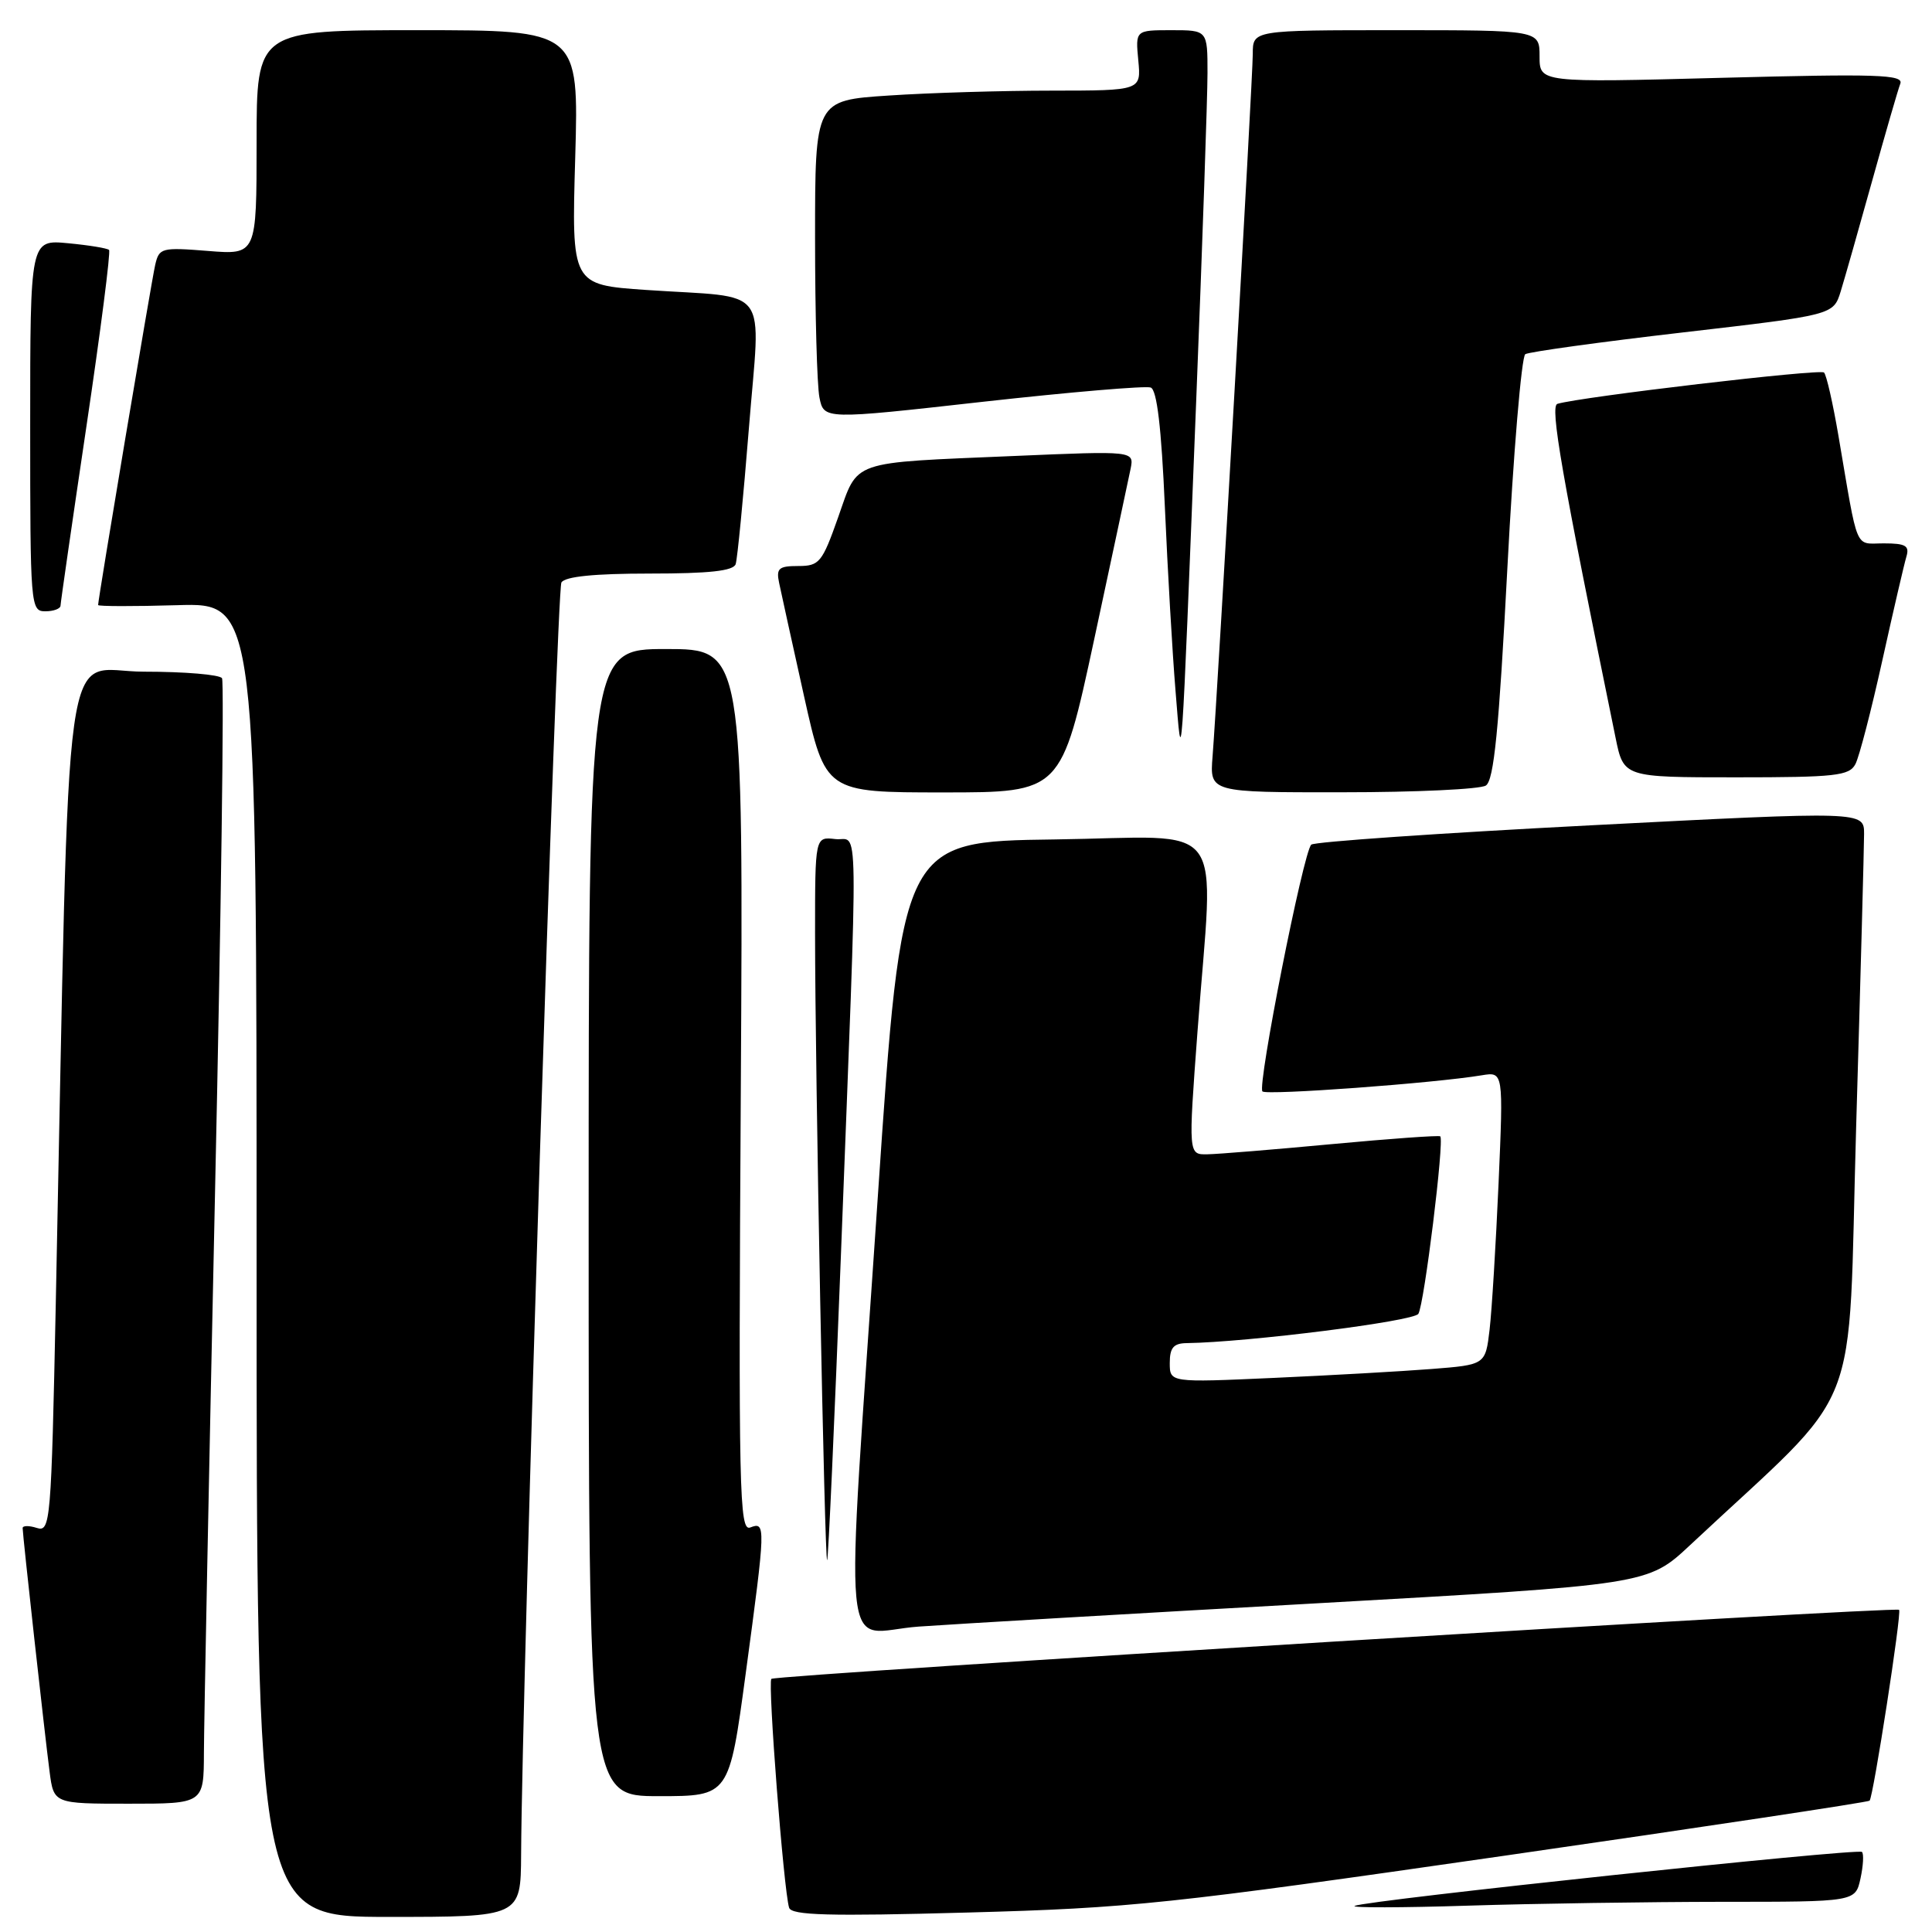 <?xml version="1.0" encoding="UTF-8" standalone="no"?>
<!DOCTYPE svg PUBLIC "-//W3C//DTD SVG 1.1//EN" "http://www.w3.org/Graphics/SVG/1.1/DTD/svg11.dtd" >
<svg xmlns="http://www.w3.org/2000/svg" xmlns:xlink="http://www.w3.org/1999/xlink" version="1.1" viewBox="0 0 256 256">
 <g >
 <path fill="currentColor"
d=" M 69.05 245.75 C 69.17 222.99 73.76 78.19 74.39 77.18 C 74.88 76.39 78.76 76.00 86.09 76.00 C 93.98 76.00 97.18 75.65 97.48 74.75 C 97.71 74.06 98.49 65.98 99.23 56.78 C 100.77 37.40 102.36 39.56 85.62 38.42 C 75.73 37.74 75.73 37.74 76.22 20.87 C 76.70 4.00 76.70 4.00 55.35 4.00 C 34.00 4.00 34.00 4.00 34.00 18.88 C 34.00 33.77 34.00 33.77 27.55 33.25 C 21.39 32.76 21.08 32.84 20.56 35.12 C 20.07 37.25 13.00 79.35 13.00 80.17 C 13.00 80.35 17.72 80.36 23.50 80.19 C 34.00 79.87 34.00 79.87 34.00 166.94 C 34.00 254.00 34.00 254.00 51.50 254.00 C 69.00 254.00 69.00 254.00 69.05 245.75 Z  M 199.43 245.88 C 225.80 242.08 247.53 238.80 247.73 238.60 C 248.22 238.11 252.01 213.67 251.64 213.31 C 251.17 212.84 102.75 221.92 102.21 222.46 C 101.71 222.96 103.84 250.45 104.56 252.78 C 104.88 253.79 109.77 253.93 128.23 253.42 C 149.88 252.83 154.83 252.31 199.43 245.88 Z  M 228.17 252.00 C 245.84 252.00 245.84 252.00 246.52 248.93 C 246.89 247.24 246.98 245.65 246.72 245.39 C 246.20 244.87 181.06 251.79 179.50 252.54 C 178.95 252.80 185.70 252.79 194.50 252.51 C 203.30 252.23 218.45 252.01 228.17 252.00 Z  M 27.02 232.25 C 27.03 228.54 27.69 195.18 28.49 158.12 C 29.30 121.05 29.71 90.34 29.42 89.87 C 29.12 89.39 24.46 89.00 19.06 89.00 C 8.07 89.00 9.30 80.14 7.39 172.78 C 6.79 201.81 6.68 203.03 4.88 202.46 C 3.85 202.13 3.00 202.14 3.00 202.48 C 3.00 203.38 5.92 229.77 6.57 234.75 C 7.12 239.00 7.12 239.00 17.06 239.00 C 27.00 239.00 27.00 239.00 27.02 232.25 Z  M 98.81 221.75 C 101.47 202.08 101.48 201.60 99.41 202.40 C 97.96 202.95 97.84 197.72 98.16 144.50 C 98.50 86.00 98.50 86.00 88.25 86.00 C 78.00 86.00 78.00 86.00 78.00 162.00 C 78.00 238.00 78.00 238.00 87.31 238.00 C 96.62 238.00 96.62 238.00 98.81 221.75 Z  M 174.42 212.45 C 218.34 209.98 218.34 209.98 223.94 204.74 C 247.24 182.93 244.79 189.10 245.95 149.30 C 246.53 129.61 247.00 112.15 247.00 110.50 C 247.00 107.49 247.00 107.49 210.75 109.36 C 190.81 110.39 174.16 111.54 173.75 111.92 C 172.70 112.87 166.57 143.90 167.28 144.62 C 167.83 145.16 190.06 143.53 196.35 142.48 C 199.21 142.01 199.21 142.01 198.57 156.75 C 198.21 164.86 197.68 173.60 197.38 176.17 C 196.83 180.84 196.83 180.84 189.67 181.40 C 185.73 181.71 176.31 182.24 168.75 182.58 C 155.00 183.20 155.00 183.20 155.00 180.60 C 155.00 178.58 155.50 177.99 157.25 177.97 C 165.35 177.85 187.33 175.08 187.94 174.09 C 188.72 172.84 191.41 151.03 190.84 150.57 C 190.65 150.42 184.20 150.88 176.50 151.60 C 168.80 152.32 161.37 152.93 159.98 152.95 C 157.46 153.00 157.46 153.00 158.67 136.75 C 160.82 107.85 163.09 110.92 139.75 111.23 C 119.50 111.50 119.50 111.50 116.32 158.50 C 111.94 223.23 111.28 216.27 121.75 215.53 C 126.56 215.19 150.26 213.80 174.42 212.45 Z  M 111.42 166.47 C 113.75 105.75 113.83 111.56 110.67 111.18 C 108.00 110.87 108.00 110.87 108.00 123.68 C 108.00 141.68 109.27 207.07 109.60 206.73 C 109.76 206.57 110.57 188.46 111.42 166.47 Z  M 144.98 84.75 C 147.37 73.61 149.54 63.43 149.81 62.12 C 150.28 59.74 150.28 59.74 134.39 60.42 C 112.38 61.36 113.77 60.87 111.06 68.54 C 108.94 74.55 108.57 75.00 105.77 75.00 C 103.18 75.00 102.83 75.31 103.24 77.25 C 103.50 78.49 104.98 85.24 106.54 92.25 C 109.38 105.00 109.38 105.00 125.00 105.00 C 140.62 105.00 140.62 105.00 144.98 84.75 Z  M 196.88 104.09 C 197.95 103.42 198.61 96.76 199.73 75.36 C 200.53 60.04 201.61 47.24 202.11 46.93 C 202.62 46.62 212.01 45.32 222.98 44.05 C 242.93 41.74 242.93 41.74 243.90 38.62 C 244.43 36.90 246.30 30.32 248.06 24.00 C 249.82 17.68 251.50 11.86 251.80 11.09 C 252.26 9.88 248.77 9.77 228.17 10.31 C 204.00 10.95 204.00 10.95 204.00 7.47 C 204.00 4.00 204.00 4.00 185.00 4.00 C 166.00 4.00 166.00 4.00 166.00 7.13 C 166.00 10.40 161.33 91.94 160.67 100.25 C 160.29 105.00 160.29 105.00 177.90 104.98 C 187.58 104.98 196.12 104.58 196.88 104.09 Z  M 245.85 101.25 C 246.36 100.29 247.96 94.10 249.42 87.50 C 250.88 80.90 252.32 74.71 252.61 73.75 C 253.04 72.31 252.50 72.00 249.61 72.00 C 245.69 72.00 246.27 73.38 243.60 57.72 C 242.87 53.45 242.02 49.68 241.69 49.36 C 241.19 48.85 209.49 52.58 206.37 53.51 C 205.35 53.81 206.89 62.66 214.07 97.75 C 215.14 103.00 215.14 103.00 230.04 103.00 C 243.20 103.00 245.04 102.80 245.85 101.25 Z  M 158.51 52.92 C 159.33 32.25 160.00 12.79 160.00 9.67 C 160.00 4.00 160.00 4.00 155.22 4.00 C 150.45 4.00 150.45 4.00 150.83 8.00 C 151.21 12.00 151.21 12.00 139.36 12.01 C 132.83 12.01 123.11 12.30 117.75 12.66 C 108.00 13.30 108.00 13.30 108.00 31.53 C 108.00 41.55 108.26 51.07 108.58 52.67 C 109.17 55.60 109.17 55.60 130.22 53.24 C 141.80 51.95 151.82 51.10 152.48 51.35 C 153.30 51.67 153.89 56.64 154.35 67.16 C 154.72 75.60 155.35 86.55 155.76 91.50 C 156.63 102.10 156.46 104.52 158.51 52.92 Z  M 8.02 80.25 C 8.03 79.84 9.57 69.16 11.45 56.51 C 13.33 43.87 14.68 33.34 14.45 33.12 C 14.23 32.89 11.78 32.49 9.02 32.23 C 4.00 31.75 4.00 31.75 4.00 56.37 C 4.00 80.33 4.05 81.00 6.00 81.00 C 7.10 81.00 8.01 80.66 8.02 80.25 Z "/>
</g>
</svg>